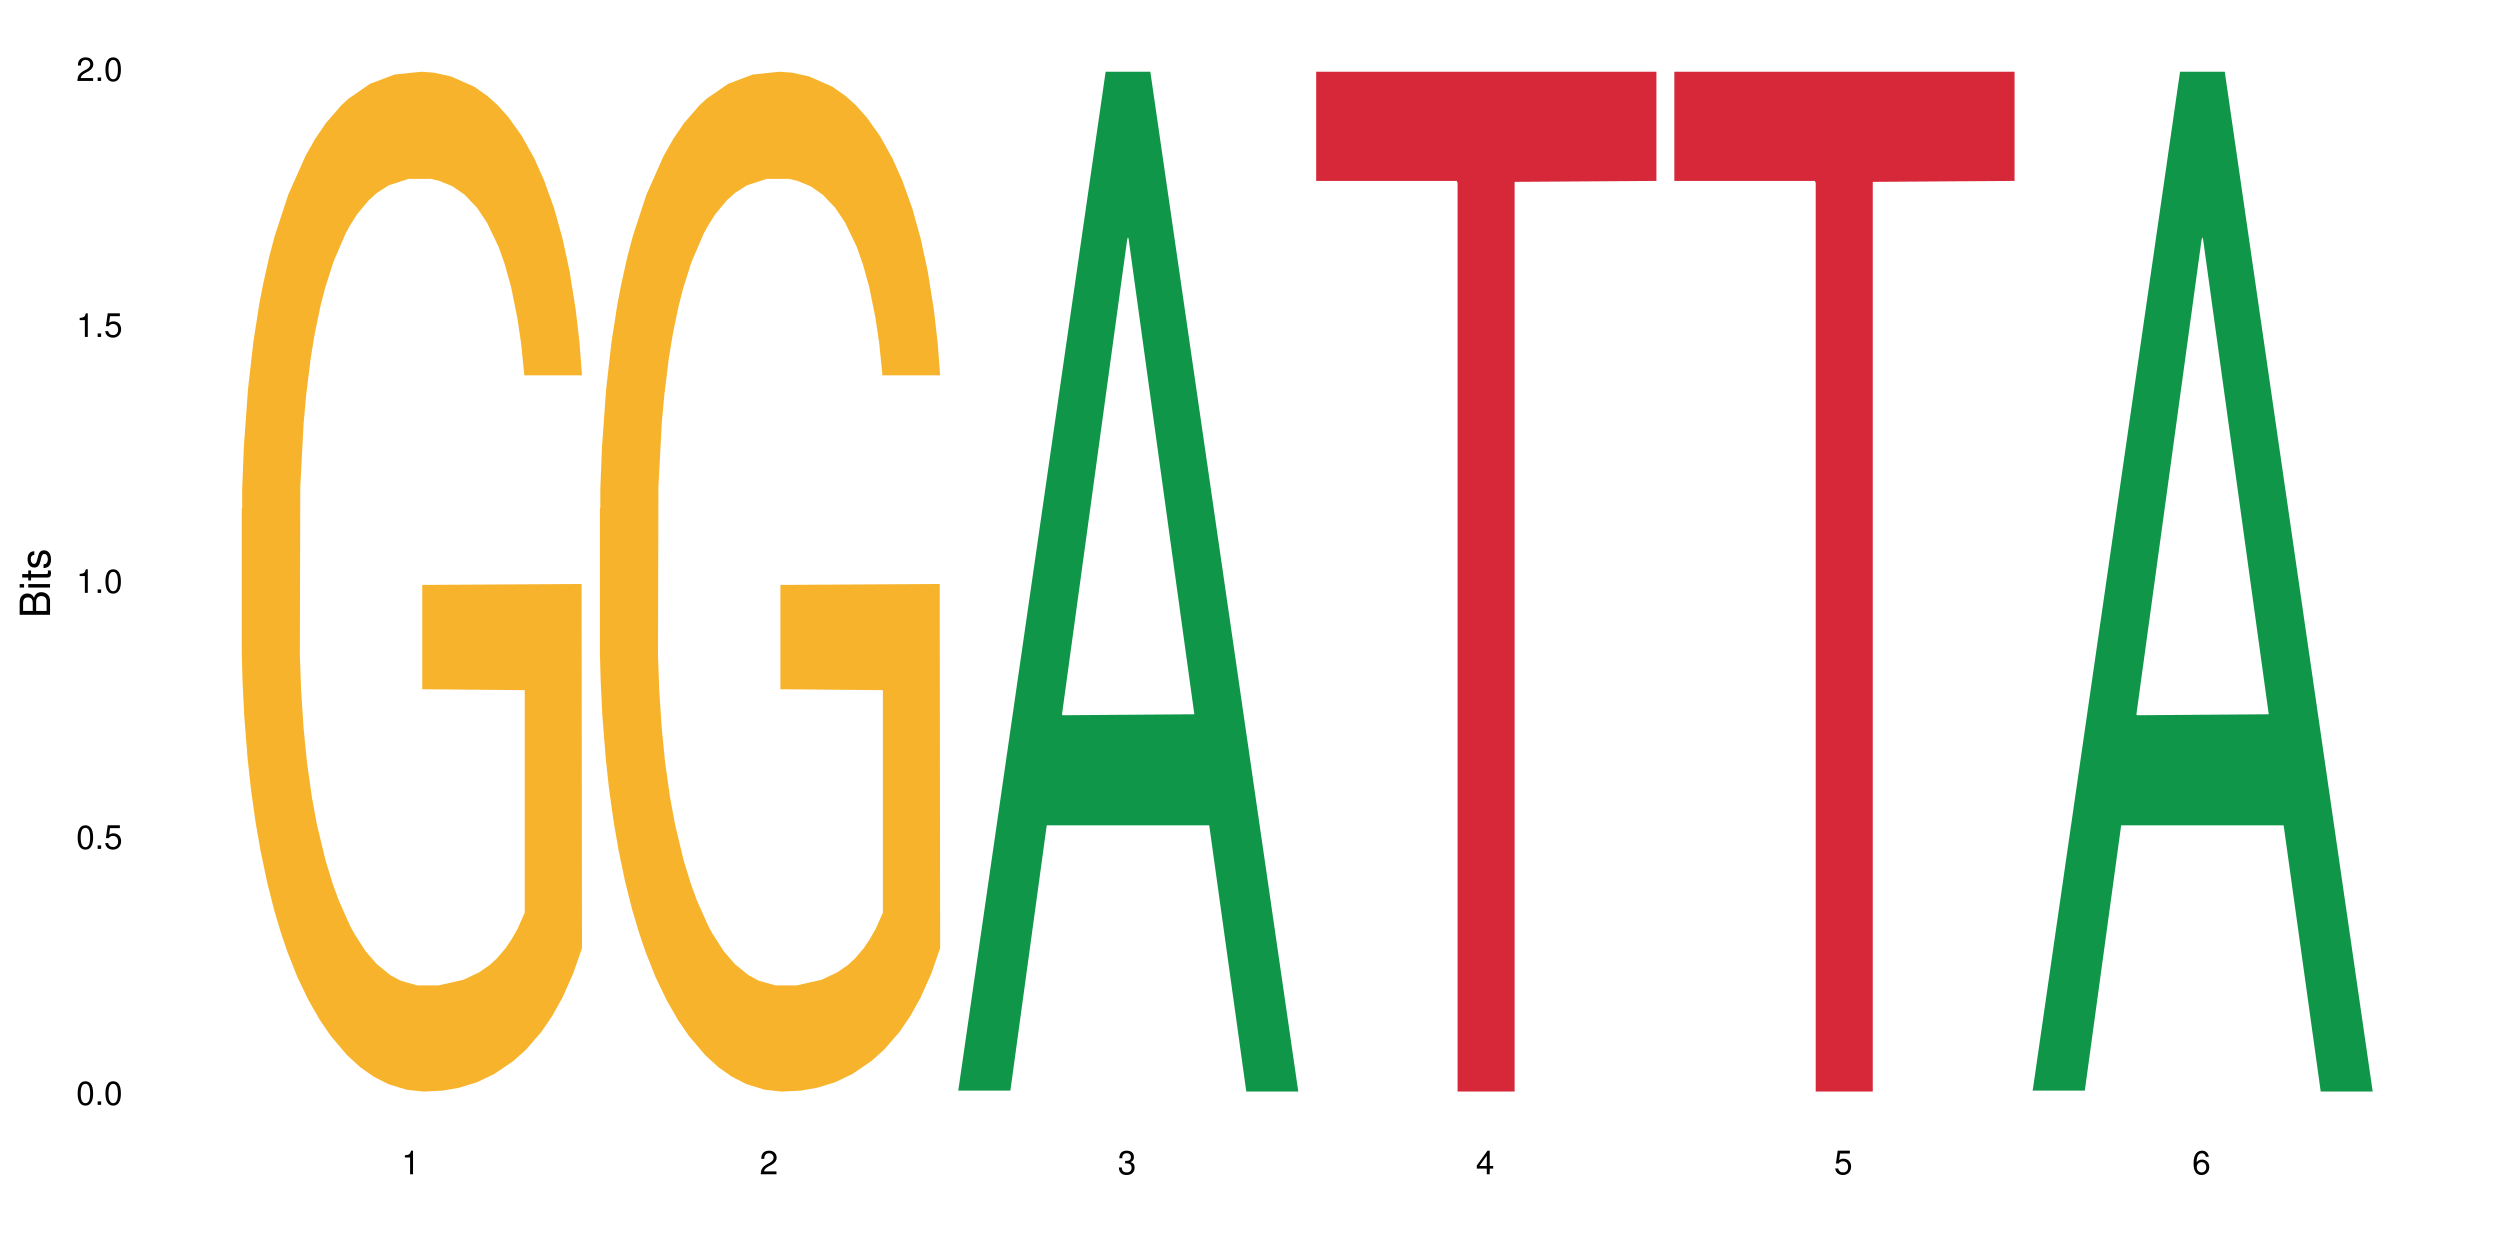 <?xml version="1.0" encoding="UTF-8"?>
<svg xmlns="http://www.w3.org/2000/svg" xmlns:xlink="http://www.w3.org/1999/xlink" width="720pt" height="360pt" viewBox="0 0 720 360" version="1.1">
<defs>
<g>
<symbol overflow="visible" id="glyph0-0">
<path style="stroke:none;" d=""/>
</symbol>
<symbol overflow="visible" id="glyph0-1">
<path style="stroke:none;" d="M 2.641 -6.797 C 2 -6.797 1.422 -6.531 1.078 -6.047 C 0.641 -5.453 0.406 -4.547 0.406 -3.297 C 0.406 -1 1.188 0.219 2.641 0.219 C 4.078 0.219 4.859 -1 4.859 -3.234 C 4.859 -4.562 4.656 -5.438 4.203 -6.047 C 3.844 -6.531 3.281 -6.797 2.641 -6.797 Z M 2.641 -6.047 C 3.547 -6.047 4 -5.125 4 -3.312 C 4 -1.375 3.562 -0.484 2.625 -0.484 C 1.734 -0.484 1.281 -1.422 1.281 -3.281 C 1.281 -5.141 1.734 -6.047 2.641 -6.047 Z M 2.641 -6.047 "/>
</symbol>
<symbol overflow="visible" id="glyph0-2">
<path style="stroke:none;" d="M 1.828 -1 L 0.828 -1 L 0.828 0 L 1.828 0 Z M 1.828 -1 "/>
</symbol>
<symbol overflow="visible" id="glyph0-3">
<path style="stroke:none;" d="M 4.562 -6.797 L 1.062 -6.797 L 0.547 -3.094 L 1.328 -3.094 C 1.719 -3.562 2.047 -3.734 2.578 -3.734 C 3.484 -3.734 4.062 -3.109 4.062 -2.094 C 4.062 -1.125 3.484 -0.531 2.578 -0.531 C 1.828 -0.531 1.375 -0.906 1.188 -1.672 L 0.328 -1.672 C 0.453 -1.109 0.547 -0.844 0.75 -0.594 C 1.125 -0.078 1.828 0.219 2.594 0.219 C 3.969 0.219 4.922 -0.781 4.922 -2.219 C 4.922 -3.562 4.031 -4.484 2.719 -4.484 C 2.25 -4.484 1.859 -4.359 1.469 -4.062 L 1.734 -5.969 L 4.562 -5.969 Z M 4.562 -6.797 "/>
</symbol>
<symbol overflow="visible" id="glyph0-4">
<path style="stroke:none;" d="M 2.484 -4.844 L 2.484 0 L 3.328 0 L 3.328 -6.797 L 2.766 -6.797 C 2.469 -5.75 2.281 -5.609 0.984 -5.453 L 0.984 -4.844 Z M 2.484 -4.844 "/>
</symbol>
<symbol overflow="visible" id="glyph0-5">
<path style="stroke:none;" d="M 4.859 -0.828 L 1.281 -0.828 C 1.359 -1.391 1.672 -1.75 2.5 -2.234 L 3.469 -2.75 C 4.406 -3.266 4.906 -3.969 4.906 -4.812 C 4.906 -5.375 4.672 -5.906 4.266 -6.266 C 3.859 -6.625 3.375 -6.797 2.719 -6.797 C 1.859 -6.797 1.219 -6.5 0.844 -5.922 C 0.609 -5.562 0.5 -5.125 0.484 -4.438 L 1.328 -4.438 C 1.359 -4.906 1.406 -5.188 1.531 -5.406 C 1.75 -5.812 2.188 -6.062 2.703 -6.062 C 3.469 -6.062 4.031 -5.516 4.031 -4.781 C 4.031 -4.25 3.719 -3.797 3.125 -3.438 L 2.234 -2.938 C 0.812 -2.141 0.406 -1.5 0.328 0 L 4.859 0 Z M 4.859 -0.828 "/>
</symbol>
<symbol overflow="visible" id="glyph0-6">
<path style="stroke:none;" d="M 2.125 -3.125 L 2.578 -3.125 C 3.516 -3.125 3.984 -2.703 3.984 -1.891 C 3.984 -1.031 3.469 -0.531 2.578 -0.531 C 1.656 -0.531 1.203 -0.984 1.156 -1.969 L 0.312 -1.969 C 0.344 -1.422 0.438 -1.078 0.609 -0.766 C 0.953 -0.109 1.625 0.219 2.547 0.219 C 3.953 0.219 4.859 -0.609 4.859 -1.906 C 4.859 -2.766 4.516 -3.25 3.703 -3.516 C 4.344 -3.766 4.656 -4.25 4.656 -4.938 C 4.656 -6.109 3.875 -6.797 2.578 -6.797 C 1.203 -6.797 0.484 -6.047 0.453 -4.609 L 1.297 -4.609 C 1.312 -5.016 1.344 -5.25 1.453 -5.453 C 1.641 -5.828 2.062 -6.062 2.594 -6.062 C 3.344 -6.062 3.797 -5.625 3.797 -4.906 C 3.797 -4.422 3.609 -4.141 3.25 -3.984 C 3.016 -3.891 2.719 -3.844 2.125 -3.844 Z M 2.125 -3.125 "/>
</symbol>
<symbol overflow="visible" id="glyph0-7">
<path style="stroke:none;" d="M 3.141 -1.625 L 3.141 0 L 3.984 0 L 3.984 -1.625 L 4.984 -1.625 L 4.984 -2.391 L 3.984 -2.391 L 3.984 -6.797 L 3.359 -6.797 L 0.266 -2.516 L 0.266 -1.625 Z M 3.141 -2.391 L 1 -2.391 L 3.141 -5.359 Z M 3.141 -2.391 "/>
</symbol>
<symbol overflow="visible" id="glyph0-8">
<path style="stroke:none;" d="M 4.781 -5.031 C 4.609 -6.141 3.891 -6.797 2.844 -6.797 C 2.094 -6.797 1.422 -6.438 1.031 -5.828 C 0.609 -5.172 0.406 -4.344 0.406 -3.094 C 0.406 -1.953 0.578 -1.234 0.984 -0.625 C 1.359 -0.078 1.953 0.219 2.703 0.219 C 3.984 0.219 4.922 -0.734 4.922 -2.078 C 4.922 -3.344 4.062 -4.234 2.844 -4.234 C 2.172 -4.234 1.641 -3.969 1.281 -3.469 C 1.281 -5.125 1.828 -6.047 2.797 -6.047 C 3.391 -6.047 3.797 -5.672 3.938 -5.031 Z M 2.734 -3.484 C 3.547 -3.484 4.062 -2.922 4.062 -2 C 4.062 -1.156 3.484 -0.531 2.703 -0.531 C 1.922 -0.531 1.328 -1.188 1.328 -2.047 C 1.328 -2.891 1.906 -3.484 2.734 -3.484 Z M 2.734 -3.484 "/>
</symbol>
<symbol overflow="visible" id="glyph1-0">
<path style="stroke:none;" d=""/>
</symbol>
<symbol overflow="visible" id="glyph1-1">
<path style="stroke:none;" d="M 0 -0.953 L 0 -4.891 C 0 -5.719 -0.234 -6.344 -0.734 -6.797 C -1.188 -7.234 -1.812 -7.469 -2.5 -7.469 C -3.547 -7.469 -4.188 -7 -4.625 -5.875 C -4.984 -6.672 -5.641 -7.094 -6.531 -7.094 C -7.156 -7.094 -7.734 -6.859 -8.141 -6.391 C -8.562 -5.938 -8.75 -5.344 -8.75 -4.5 L -8.75 -0.953 Z M -4.984 -2.062 L -7.766 -2.062 L -7.766 -4.219 C -7.766 -4.844 -7.688 -5.203 -7.453 -5.5 C -7.219 -5.812 -6.859 -5.969 -6.375 -5.969 C -5.906 -5.969 -5.531 -5.812 -5.297 -5.5 C -5.062 -5.203 -4.984 -4.844 -4.984 -4.219 Z M -0.984 -2.062 L -4 -2.062 L -4 -4.781 C -4 -5.328 -3.859 -5.688 -3.578 -5.953 C -3.297 -6.219 -2.922 -6.359 -2.484 -6.359 C -2.062 -6.359 -1.688 -6.219 -1.406 -5.953 C -1.109 -5.688 -0.984 -5.328 -0.984 -4.781 Z M -0.984 -2.062 "/>
</symbol>
<symbol overflow="visible" id="glyph1-2">
<path style="stroke:none;" d="M -6.281 -1.797 L -6.281 -0.797 L 0 -0.797 L 0 -1.797 Z M -8.75 -1.797 L -8.75 -0.797 L -7.484 -0.797 L -7.484 -1.797 Z M -8.75 -1.797 "/>
</symbol>
<symbol overflow="visible" id="glyph1-3">
<path style="stroke:none;" d="M -6.281 -3.047 L -6.281 -2.016 L -8.016 -2.016 L -8.016 -1.016 L -6.281 -1.016 L -6.281 -0.172 L -5.469 -0.172 L -5.469 -1.016 L -0.719 -1.016 C -0.078 -1.016 0.281 -1.453 0.281 -2.234 C 0.281 -2.469 0.25 -2.719 0.188 -3.047 L -0.641 -3.047 C -0.609 -2.922 -0.594 -2.766 -0.594 -2.562 C -0.594 -2.141 -0.719 -2.016 -1.156 -2.016 L -5.469 -2.016 L -5.469 -3.047 Z M -6.281 -3.047 "/>
</symbol>
<symbol overflow="visible" id="glyph1-4">
<path style="stroke:none;" d="M -4.531 -5.25 C -5.766 -5.25 -6.469 -4.422 -6.469 -2.969 C -6.469 -1.516 -5.719 -0.562 -4.547 -0.562 C -3.562 -0.562 -3.094 -1.062 -2.734 -2.562 L -2.516 -3.484 C -2.344 -4.188 -2.094 -4.469 -1.625 -4.469 C -1.047 -4.469 -0.641 -3.875 -0.641 -3 C -0.641 -2.453 -0.797 -2 -1.062 -1.75 C -1.25 -1.594 -1.422 -1.531 -1.875 -1.469 L -1.875 -0.406 C -0.422 -0.453 0.281 -1.266 0.281 -2.922 C 0.281 -4.5 -0.5 -5.516 -1.719 -5.516 C -2.656 -5.516 -3.172 -4.984 -3.469 -3.734 L -3.703 -2.766 C -3.891 -1.953 -4.156 -1.609 -4.594 -1.609 C -5.172 -1.609 -5.547 -2.125 -5.547 -2.938 C -5.547 -3.75 -5.203 -4.172 -4.531 -4.203 Z M -4.531 -5.25 "/>
</symbol>
</g>
</defs>
<g id="surface40817">
<rect x="0" y="0" width="720" height="360" style="fill:rgb(100%,100%,100%);fill-opacity:1;stroke:none;"/>
<path style=" stroke:none;fill-rule:nonzero;fill:rgb(96.863%,70.196%,16.863%);fill-opacity:1;" d="M 69.629 146.461 L 69.75 146.191 L 69.75 140.828 L 70.227 128.758 L 71.422 112.129 L 72.977 98.449 L 74.648 87.719 L 75.723 82.086 L 77.516 74.039 L 79.07 68.141 L 83.012 56.07 L 88.031 44.805 L 90.781 39.977 L 93.887 35.414 L 98.309 30.32 L 100.34 28.441 L 106.555 24.148 L 113.605 21.469 L 121.371 20.664 L 124.957 20.93 L 129.855 22.004 L 136.547 24.953 L 140.371 27.637 L 143.359 30.32 L 146.465 33.805 L 150.289 39.172 L 153.875 45.609 L 156.742 52.047 L 159.609 60.094 L 162 68.676 L 164.031 78.062 L 165.824 89.328 L 166.898 98.715 L 167.617 108.105 L 151.008 108.105 L 150.051 98.715 L 148.977 91.477 L 147.184 82.625 L 145.391 76.188 L 143.598 71.09 L 140.25 64.117 L 137.383 59.824 L 133.801 56.07 L 130.332 53.656 L 126.391 52.047 L 124 51.508 L 117.668 51.508 L 111.93 53.387 L 108.586 55.531 L 106.195 57.68 L 102.848 61.703 L 100.816 64.922 L 99.621 67.066 L 96.039 75.383 L 93.648 82.891 L 92.332 87.988 L 90.66 96.035 L 89.465 103.277 L 88.152 114.004 L 87.434 122.051 L 86.477 140.293 L 86.359 188.574 L 86.719 198.766 L 87.434 209.762 L 88.391 219.418 L 89.824 229.609 L 91.258 237.391 L 93.77 247.852 L 95.918 254.824 L 97.59 259.383 L 100.816 266.625 L 102.133 269.039 L 105.238 273.867 L 108.465 277.625 L 112.41 280.844 L 115.395 282.453 L 120.176 283.793 L 126.27 283.793 L 133.441 282.184 L 137.98 280.039 L 141.09 277.891 L 143.121 276.016 L 145.629 273.062 L 147.422 270.383 L 149.094 267.43 L 151.125 262.871 L 151.125 198.766 L 121.609 198.496 L 121.609 168.457 L 167.496 168.188 L 167.617 273.062 L 165.105 280.305 L 162 287.281 L 159.012 292.645 L 155.906 297.203 L 151.484 302.301 L 147.898 305.52 L 142.402 309.273 L 137.383 311.688 L 132.125 313.297 L 127.465 314.102 L 121.969 314.371 L 117.07 313.836 L 111.812 312.227 L 107.629 310.078 L 103.805 307.398 L 99.98 303.91 L 95.203 298.277 L 92.094 293.719 L 88.867 288.086 L 85.641 281.379 L 82.773 274.137 L 80.863 268.504 L 78.949 262.066 L 76.918 254.02 L 75.008 244.898 L 73.574 236.586 L 72.258 227.195 L 71.301 218.344 L 70.348 206.277 L 69.867 196.621 L 69.629 188.305 Z M 69.629 146.461 "/>
<path style=" stroke:none;fill-rule:nonzero;fill:rgb(96.863%,70.196%,16.863%);fill-opacity:1;" d="M 172.773 146.461 L 172.895 146.191 L 172.895 140.828 L 173.371 128.758 L 174.566 112.129 L 176.121 98.449 L 177.793 87.719 L 178.867 82.086 L 180.66 74.039 L 182.215 68.141 L 186.156 56.07 L 191.176 44.805 L 193.926 39.977 L 197.031 35.414 L 201.453 30.32 L 203.484 28.441 L 209.699 24.148 L 216.75 21.469 L 224.516 20.664 L 228.102 20.93 L 233 22.004 L 239.691 24.953 L 243.516 27.637 L 246.504 30.32 L 249.609 33.805 L 253.434 39.172 L 257.02 45.609 L 259.887 52.047 L 262.754 60.094 L 265.145 68.676 L 267.176 78.062 L 268.969 89.328 L 270.043 98.715 L 270.762 108.105 L 254.152 108.105 L 253.195 98.715 L 252.117 91.477 L 250.328 82.625 L 248.535 76.188 L 246.742 71.09 L 243.395 64.117 L 240.527 59.824 L 236.941 56.07 L 233.477 53.656 L 229.535 52.047 L 227.145 51.508 L 220.812 51.508 L 215.074 53.387 L 211.73 55.531 L 209.34 57.68 L 205.992 61.703 L 203.961 64.922 L 202.766 67.066 L 199.184 75.383 L 196.793 82.891 L 195.477 87.988 L 193.805 96.035 L 192.609 103.277 L 191.297 114.004 L 190.578 122.051 L 189.621 140.293 L 189.504 188.574 L 189.863 198.766 L 190.578 209.762 L 191.535 219.418 L 192.969 229.609 L 194.402 237.391 L 196.91 247.852 L 199.062 254.824 L 200.734 259.383 L 203.961 266.625 L 205.277 269.039 L 208.383 273.867 L 211.609 277.625 L 215.555 280.844 L 218.539 282.453 L 223.32 283.793 L 229.414 283.793 L 236.586 282.184 L 241.125 280.039 L 244.23 277.891 L 246.266 276.016 L 248.773 273.062 L 250.566 270.383 L 252.238 267.43 L 254.27 262.871 L 254.27 198.766 L 224.754 198.496 L 224.754 168.457 L 270.641 168.188 L 270.762 273.062 L 268.25 280.305 L 265.145 287.281 L 262.156 292.645 L 259.051 297.203 L 254.629 302.301 L 251.043 305.52 L 245.547 309.273 L 240.527 311.688 L 235.27 313.297 L 230.609 314.102 L 225.113 314.371 L 220.215 313.836 L 214.957 312.227 L 210.773 310.078 L 206.949 307.398 L 203.125 303.91 L 198.344 298.277 L 195.238 293.719 L 192.012 288.086 L 188.785 281.379 L 185.918 274.137 L 184.008 268.504 L 182.094 262.066 L 180.062 254.02 L 178.152 244.898 L 176.719 236.586 L 175.402 227.195 L 174.445 218.344 L 173.492 206.277 L 173.012 196.621 L 172.773 188.305 Z M 172.773 146.461 "/>
<path style=" stroke:none;fill-rule:nonzero;fill:rgb(6.275%,58.824%,28.235%);fill-opacity:1;" d="M 275.918 314.094 L 276.023 313.82 L 318.422 20.664 L 331.297 20.664 L 373.906 314.371 L 358.934 314.371 L 348.258 237.703 L 301.461 237.703 L 290.992 314.094 L 275.918 314.094 L 305.961 205.988 L 343.965 205.711 L 325.016 68.648 L 324.805 68.375 L 324.598 69.199 L 305.859 205.711 L 305.961 205.988 Z M 275.918 314.094 "/>
<path style=" stroke:none;fill-rule:nonzero;fill:rgb(83.922%,15.686%,22.353%);fill-opacity:1;" d="M 379.062 20.664 L 477.047 20.664 L 477.047 52.102 L 436.211 52.379 L 436.211 314.371 L 419.781 314.371 L 419.781 52.652 L 419.543 52.102 L 379.062 52.102 Z M 379.062 20.664 "/>
<path style=" stroke:none;fill-rule:nonzero;fill:rgb(83.922%,15.686%,22.353%);fill-opacity:1;" d="M 482.207 20.664 L 580.191 20.664 L 580.191 52.102 L 539.355 52.379 L 539.355 314.371 L 522.926 314.371 L 522.926 52.652 L 522.688 52.102 L 482.207 52.102 Z M 482.207 20.664 "/>
<path style=" stroke:none;fill-rule:nonzero;fill:rgb(6.275%,58.824%,28.235%);fill-opacity:1;" d="M 585.352 314.094 L 585.453 313.82 L 627.852 20.664 L 640.73 20.664 L 683.336 314.371 L 668.367 314.371 L 657.688 237.703 L 610.895 237.703 L 600.426 314.094 L 585.352 314.094 L 615.395 205.988 L 653.398 205.711 L 634.449 68.648 L 634.238 68.375 L 634.031 69.199 L 615.289 205.711 L 615.395 205.988 Z M 585.352 314.094 "/>
<g style="fill:rgb(0%,0%,0%);fill-opacity:1;">
  <use xlink:href="#glyph0-1" x="21.957" y="318.198"/>
  <use xlink:href="#glyph0-2" x="27.291" y="318.198"/>
  <use xlink:href="#glyph0-1" x="29.958" y="318.198"/>
</g>
<g style="fill:rgb(0%,0%,0%);fill-opacity:1;">
  <use xlink:href="#glyph0-1" x="21.957" y="244.476"/>
  <use xlink:href="#glyph0-2" x="27.291" y="244.476"/>
  <use xlink:href="#glyph0-3" x="29.958" y="244.476"/>
</g>
<g style="fill:rgb(0%,0%,0%);fill-opacity:1;">
  <use xlink:href="#glyph0-4" x="21.957" y="170.753"/>
  <use xlink:href="#glyph0-2" x="27.291" y="170.753"/>
  <use xlink:href="#glyph0-1" x="29.958" y="170.753"/>
</g>
<g style="fill:rgb(0%,0%,0%);fill-opacity:1;">
  <use xlink:href="#glyph0-4" x="21.957" y="97.034"/>
  <use xlink:href="#glyph0-2" x="27.291" y="97.034"/>
  <use xlink:href="#glyph0-3" x="29.958" y="97.034"/>
</g>
<g style="fill:rgb(0%,0%,0%);fill-opacity:1;">
  <use xlink:href="#glyph0-5" x="21.957" y="23.312"/>
  <use xlink:href="#glyph0-2" x="27.291" y="23.312"/>
  <use xlink:href="#glyph0-1" x="29.958" y="23.312"/>
</g>
<g style="fill:rgb(0%,0%,0%);fill-opacity:1;">
  <use xlink:href="#glyph0-4" x="115.621" y="338.19"/>
</g>
<g style="fill:rgb(0%,0%,0%);fill-opacity:1;">
  <use xlink:href="#glyph0-5" x="218.766" y="338.19"/>
</g>
<g style="fill:rgb(0%,0%,0%);fill-opacity:1;">
  <use xlink:href="#glyph0-6" x="321.91" y="338.19"/>
</g>
<g style="fill:rgb(0%,0%,0%);fill-opacity:1;">
  <use xlink:href="#glyph0-7" x="425.055" y="338.19"/>
</g>
<g style="fill:rgb(0%,0%,0%);fill-opacity:1;">
  <use xlink:href="#glyph0-3" x="528.199" y="338.19"/>
</g>
<g style="fill:rgb(0%,0%,0%);fill-opacity:1;">
  <use xlink:href="#glyph0-8" x="631.344" y="338.19"/>
</g>
<g style="fill:rgb(0%,0%,0%);fill-opacity:1;">
  <use xlink:href="#glyph1-1" x="14.412" y="178.016"/>
  <use xlink:href="#glyph1-2" x="14.412" y="170.012"/>
  <use xlink:href="#glyph1-3" x="14.412" y="167.348"/>
  <use xlink:href="#glyph1-4" x="14.412" y="164.012"/>
</g>
</g>
</svg>

